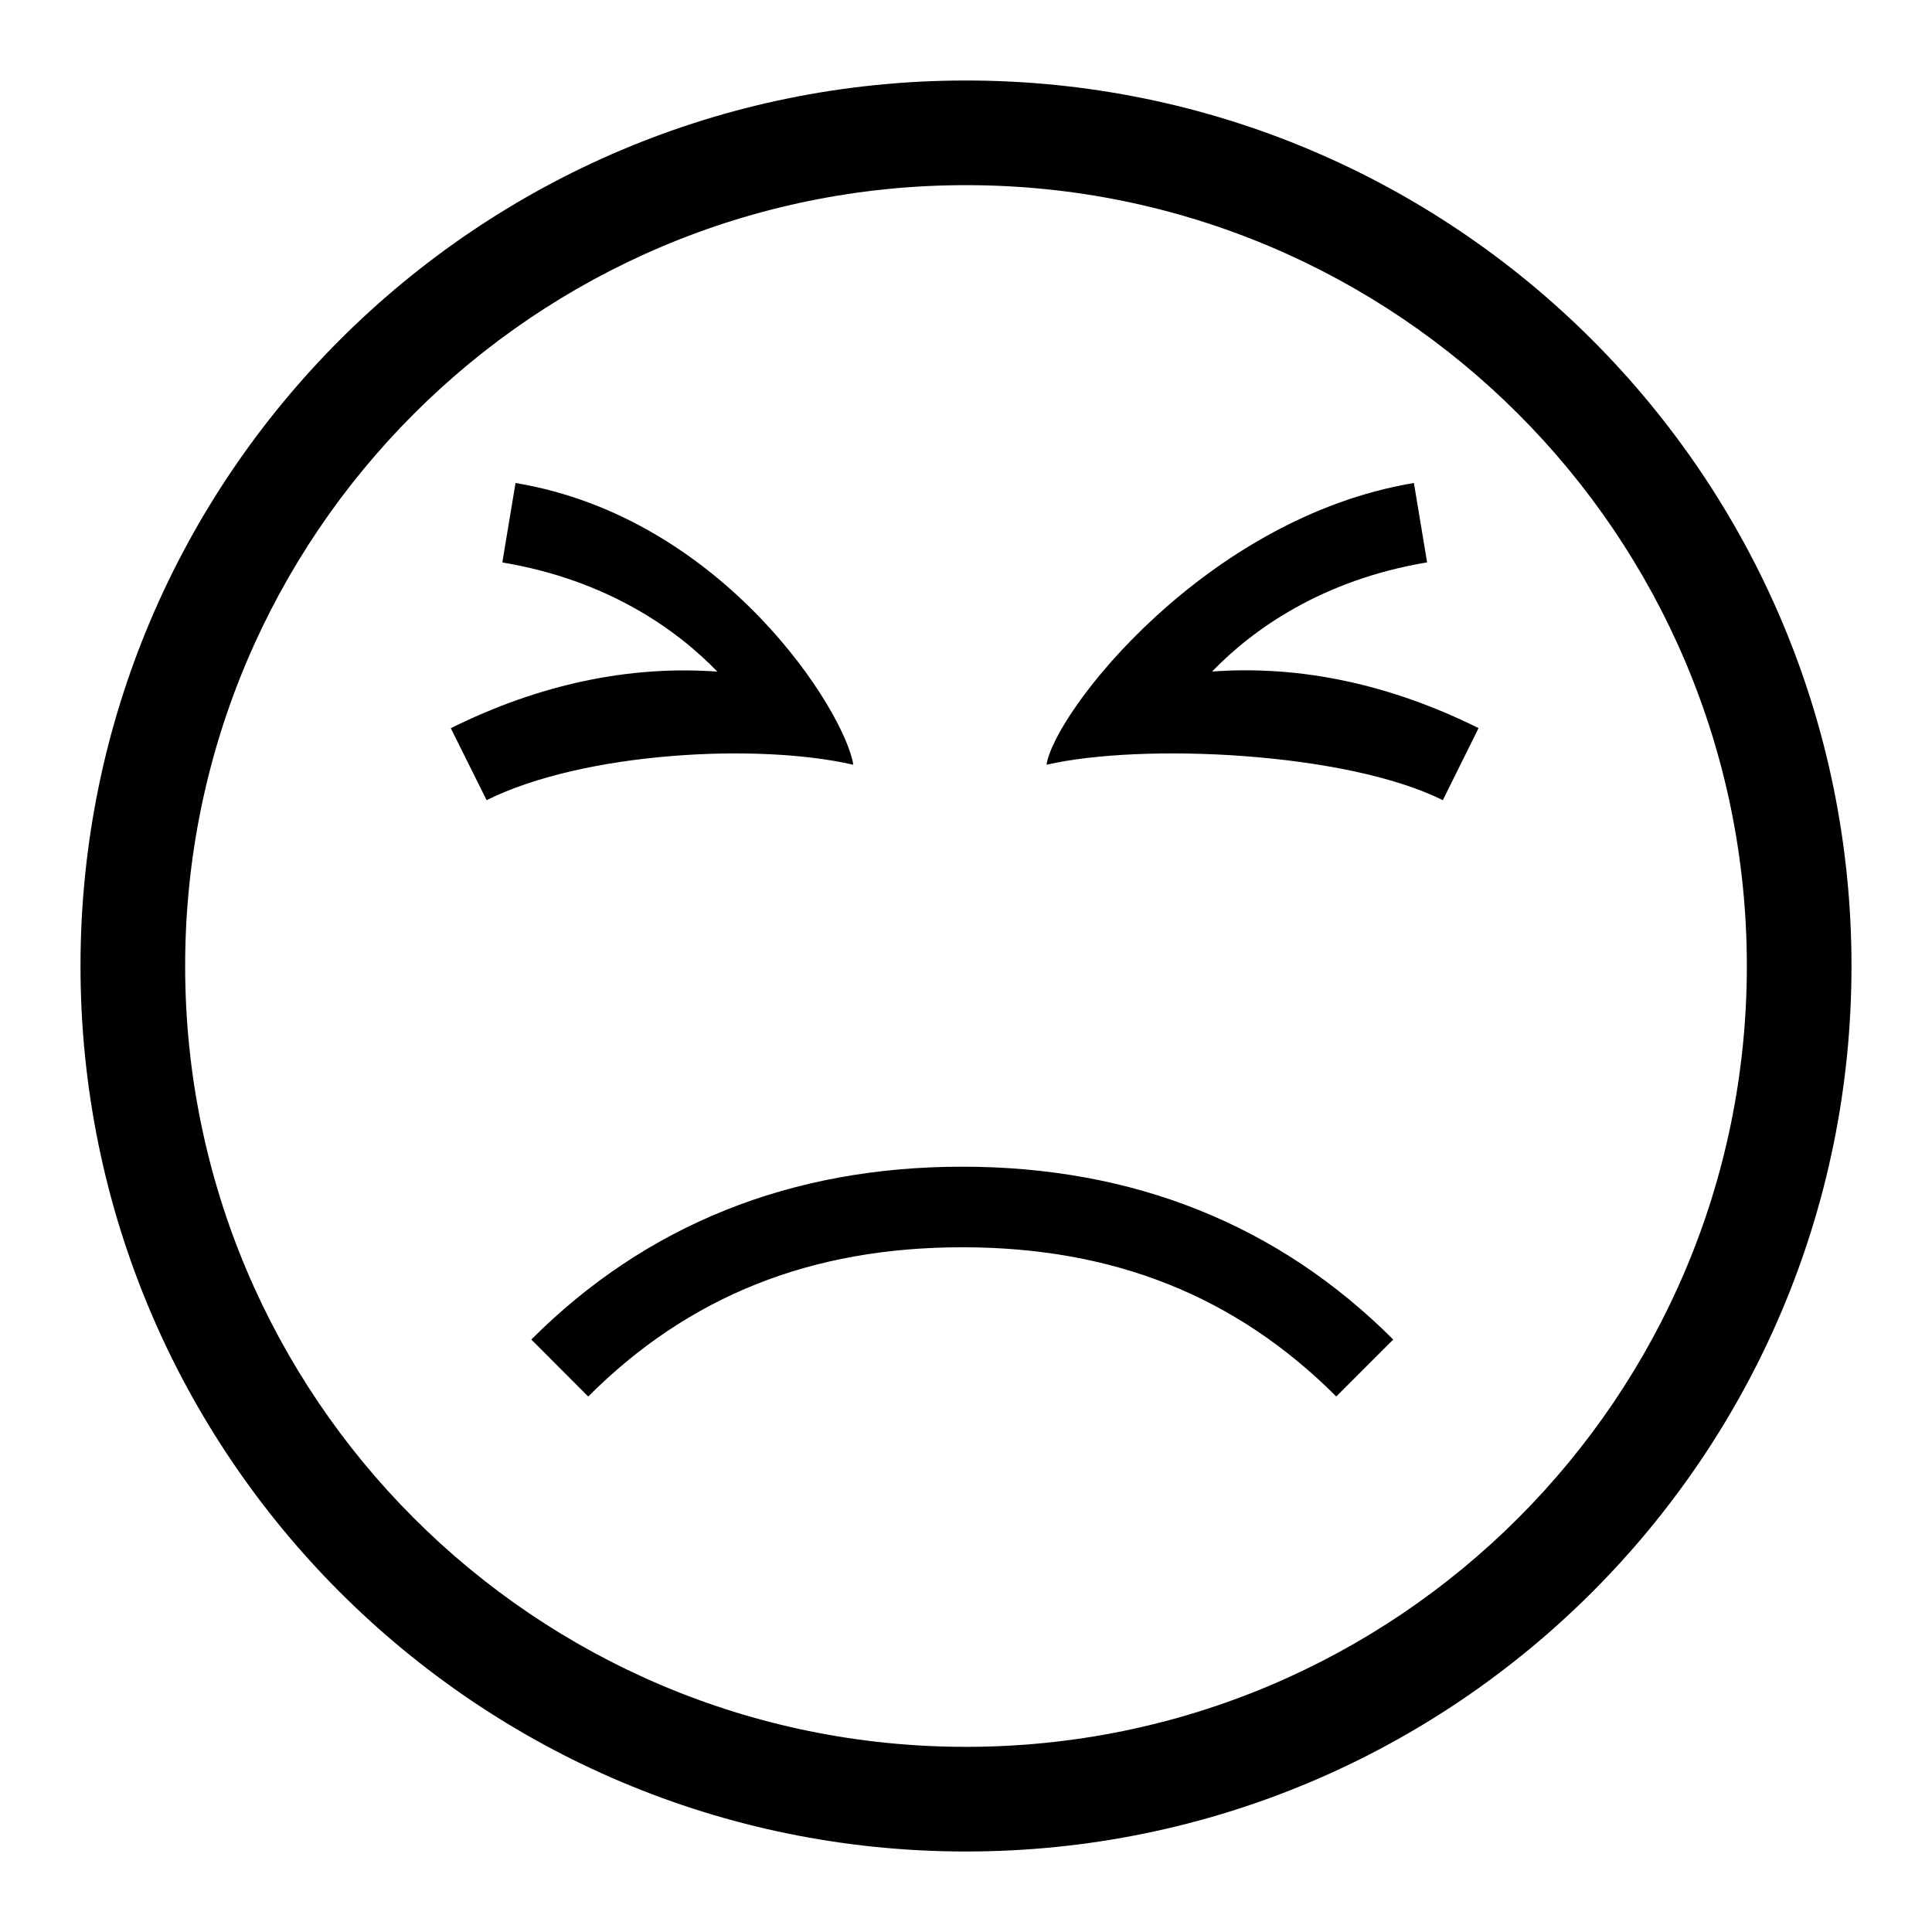 <svg xmlns="http://www.w3.org/2000/svg" width="24" height="24" viewBox="0 0 24 24" id="Vlt-icon-unhappy"><path fill="#000" fill-rule="evenodd" d="M12 23C5.925 23 1 18.075 1 12S5.925 1 12 1s11 4.925 11 11-4.925 11-11 11zm0-1.3c5.357 0 9.7-4.343 9.7-9.7 0-5.357-4.343-9.7-9.7-9.7-5.357 0-9.7 4.343-9.7 9.7 0 5.357 4.343 9.7 9.7 9.7zm5.923-11.76c-1.206-.6-3.741-.713-4.923-.44.101-.657 1.978-3.07 4.564-3.5l.164.986c-1.312.219-2.173.84-2.671 1.356 1.094-.08 2.21.156 3.31.703l-.444.896zM5.6 9.046c1.099-.546 2.216-.782 3.311-.703-.498-.516-1.359-1.137-2.671-1.356L6.404 6c2.586.43 4.095 2.843 4.196 3.5-1.183-.273-3.349-.16-4.555.44L5.6 9.046zm11 8.302c-1.247-1.247-2.767-1.854-4.646-1.854-1.88 0-3.4.607-4.647 1.854L6.6 16.64c1.424-1.424 3.225-2.147 5.354-2.147 2.128 0 3.929.723 5.353 2.147l-.707.707z"/></svg>